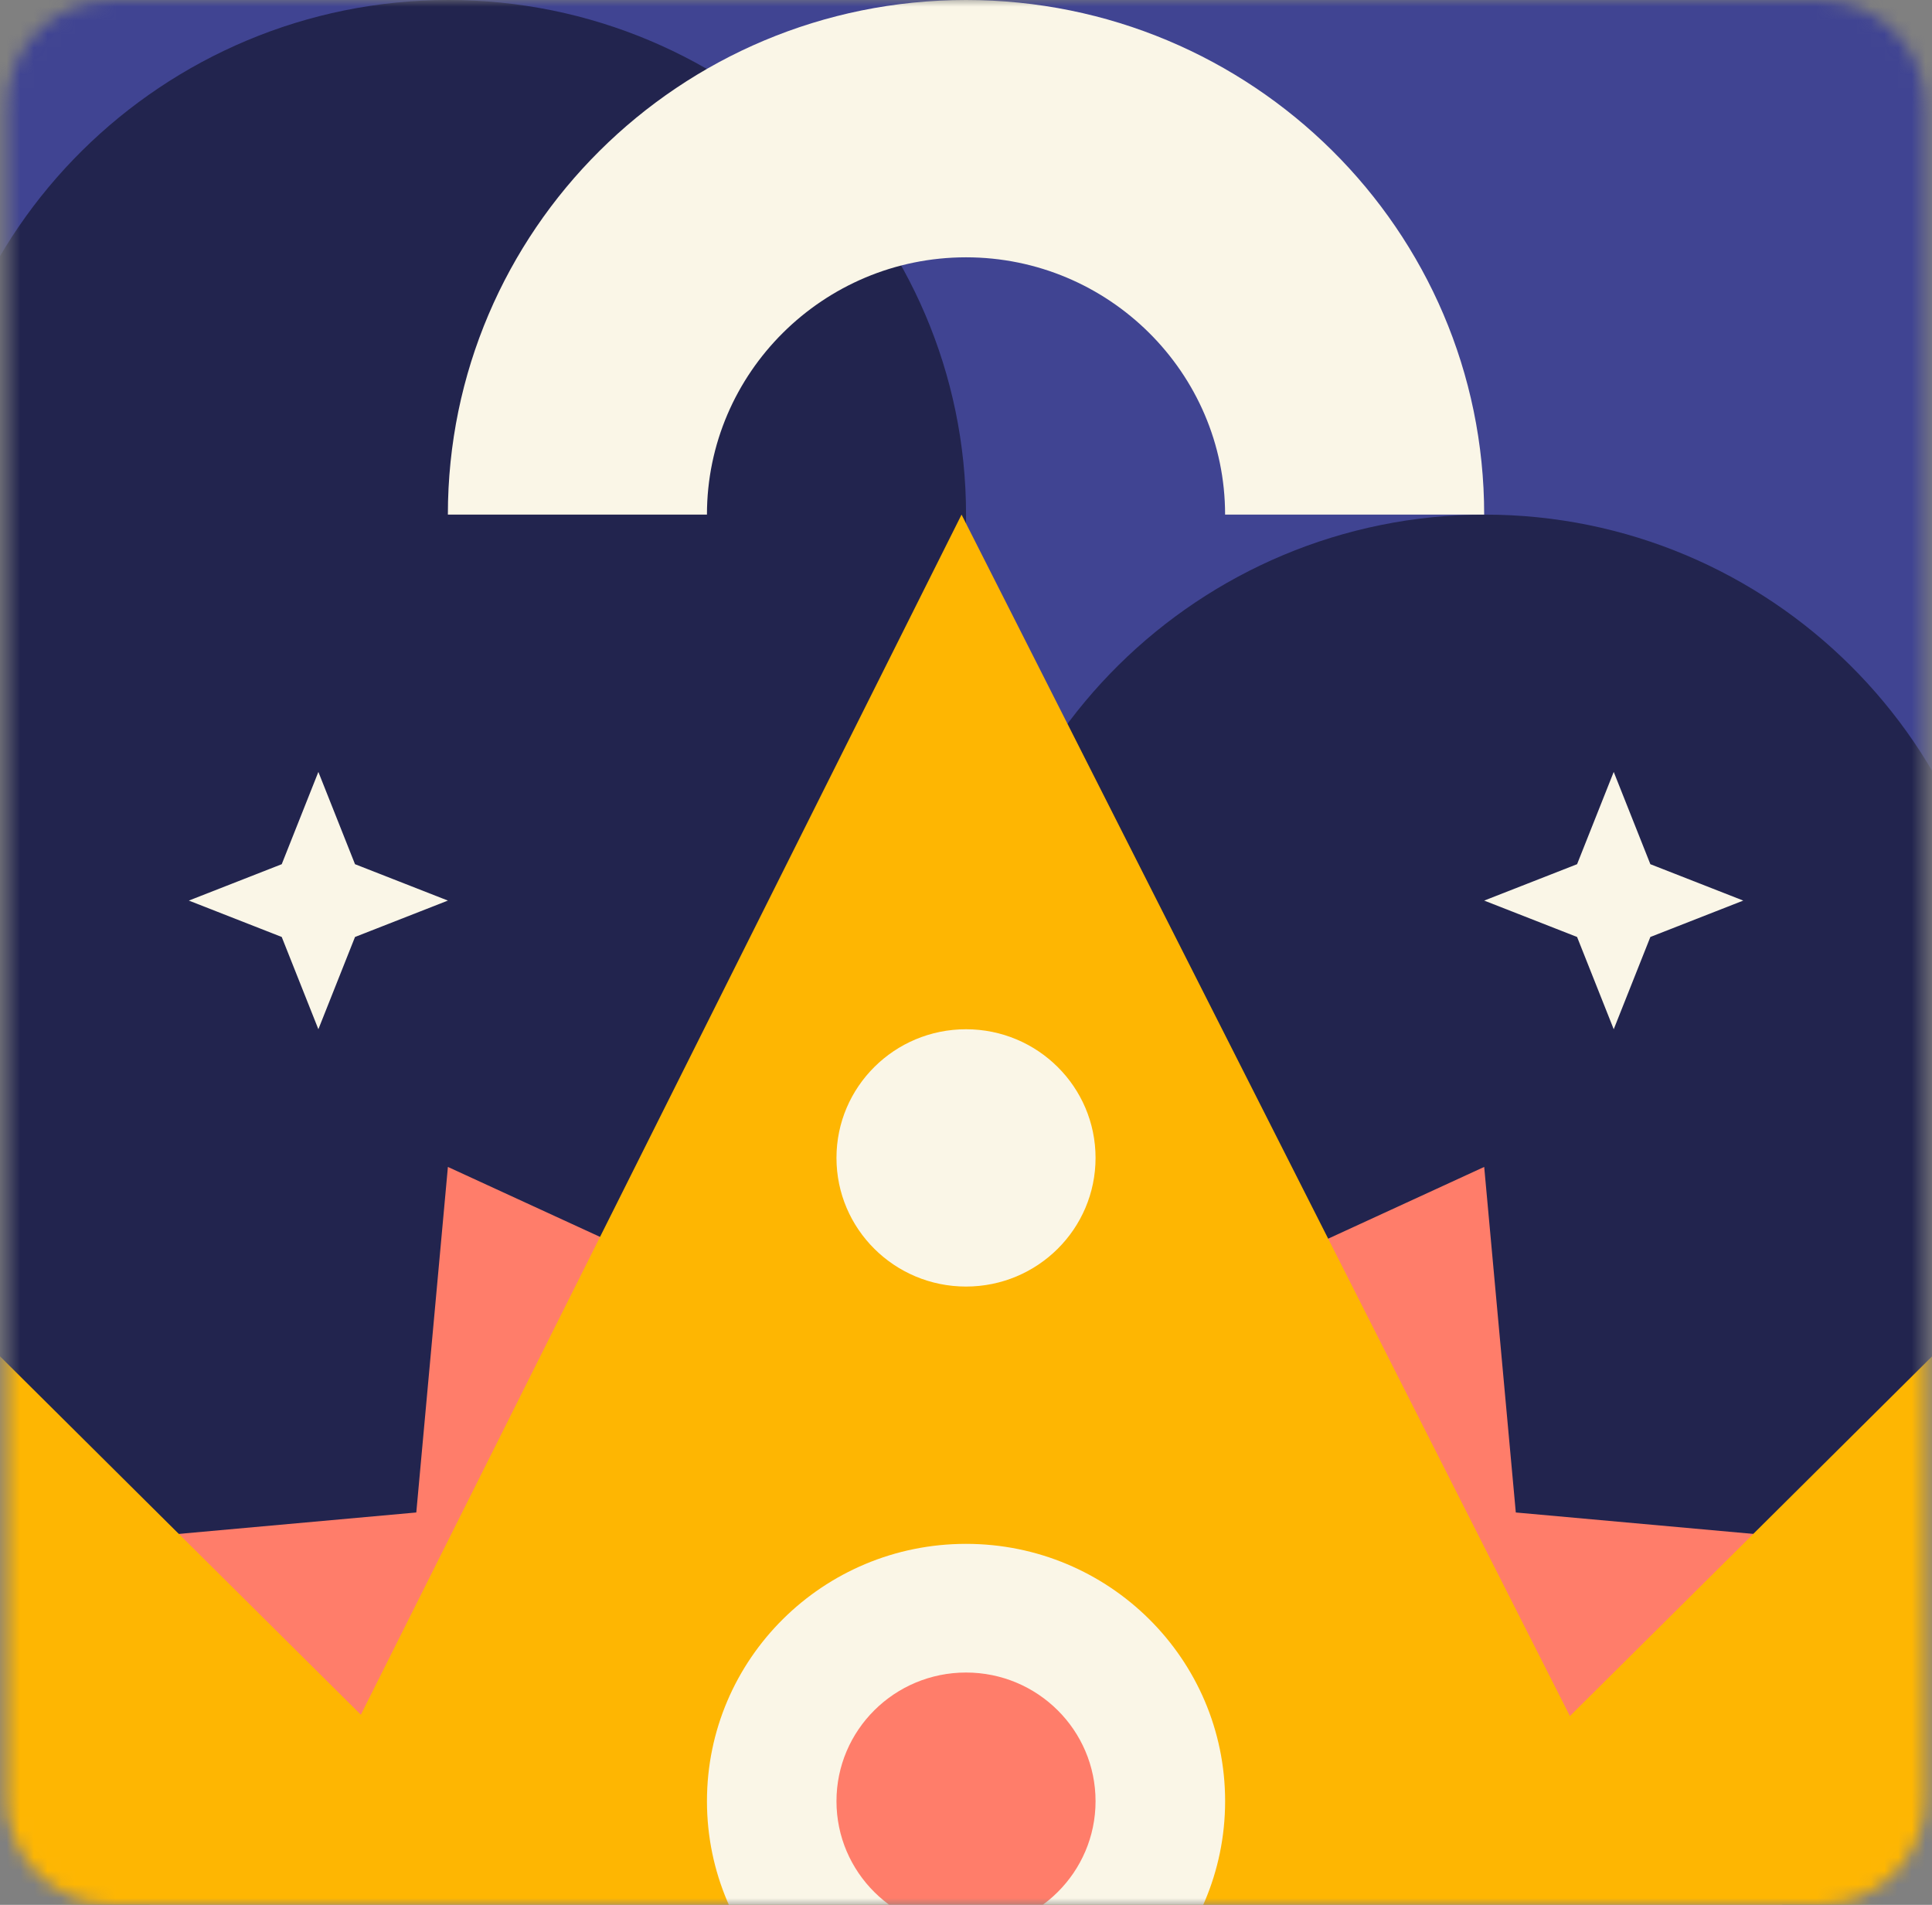 <svg width="142" height="140" viewBox="0 0 142 140" fill="none" xmlns="http://www.w3.org/2000/svg">
<rect x="0" y="0" width="142" height="140" fill="#808080" stroke="none"/>
<mask id="mask0_229_2398" style="mask-type:luminance" maskUnits="userSpaceOnUse" x="0" y="0" width="142" height="140">
<path d="M133.652 0H8.351C4.026 0 0.52 3.482 0.52 7.778V132.222C0.52 136.518 4.026 140 8.351 140H133.652C137.978 140 141.484 136.518 141.484 132.222V7.778C141.484 3.482 137.978 0 133.652 0Z" fill="white"/>
</mask>
<g mask="url(#mask0_229_2398)">
<path d="M-5.164 6.61322e-06L-5.164 75.646H147.171V0L-5.164 6.61322e-06Z" fill="#404492"/>
<path d="M-5.164 37.823C-5.164 16.898 12.007 1.81959e-06 32.964 0C53.921 -1.81959e-06 71.003 16.985 71.003 37.823V75.646C71.003 54.721 88.174 37.823 109.131 37.823C130.088 37.823 147.171 54.809 147.171 75.646V151.293H-5.164L-5.164 37.823Z" fill="#22244E"/>
<path d="M-5.164 151.293L15.813 136.61L5.025 113.47L30.597 111.163L32.92 85.766L56.219 96.48L71.003 75.647L85.787 96.48L109.087 85.766L111.41 111.163L136.982 113.47L126.193 136.61L147.171 151.293H-5.164Z" fill="#FF7D6A"/>
<path d="M26.093 63.516L23.4 56.734L20.707 63.516L13.879 66.19L20.707 68.865L23.4 75.646L26.093 68.865L32.921 66.19L26.093 63.516Z" fill="#FAF6E7"/>
<path d="M121.3 63.516L118.607 56.734L115.914 63.516L109.086 66.19L115.914 68.865L118.607 75.646L121.3 68.865L128.128 66.19L121.3 63.516Z" fill="#FAF6E7"/>
<path d="M-5.164 151.292L-5.164 94.557L26.523 126.028L70.673 37.822L115.385 126.125L147.171 94.557V151.292H-5.164Z" fill="#FEB602"/>
<path d="M80.522 85.102C80.522 90.325 76.26 94.558 71.001 94.558C65.743 94.558 61.48 90.325 61.48 85.102C61.48 79.88 65.743 75.647 71.001 75.647C76.26 75.647 80.522 79.88 80.522 85.102Z" fill="#FAF6E7"/>
<path d="M90.045 132.38C90.045 142.825 81.519 151.292 71.003 151.292C60.486 151.292 51.961 142.825 51.961 132.38C51.961 121.936 60.486 113.469 71.003 113.469C81.519 113.469 90.045 121.936 90.045 132.38Z" fill="#FAF6E7"/>
<path d="M80.522 132.382C80.522 137.604 76.26 141.837 71.001 141.837C65.743 141.837 61.48 137.604 61.48 132.382C61.48 127.159 65.743 122.926 71.001 122.926C76.26 122.926 80.522 127.159 80.522 132.382Z" fill="#FF7D6A"/>
<path d="M71.002 0C49.932 0 32.918 16.985 32.918 37.823H51.96C51.96 27.404 60.511 18.912 71.002 18.912C81.492 18.912 90.043 27.404 90.043 37.823H109.085C109.085 16.898 91.983 0 71.002 0Z" fill="#FAF6E7"/>
</g>
</svg>
